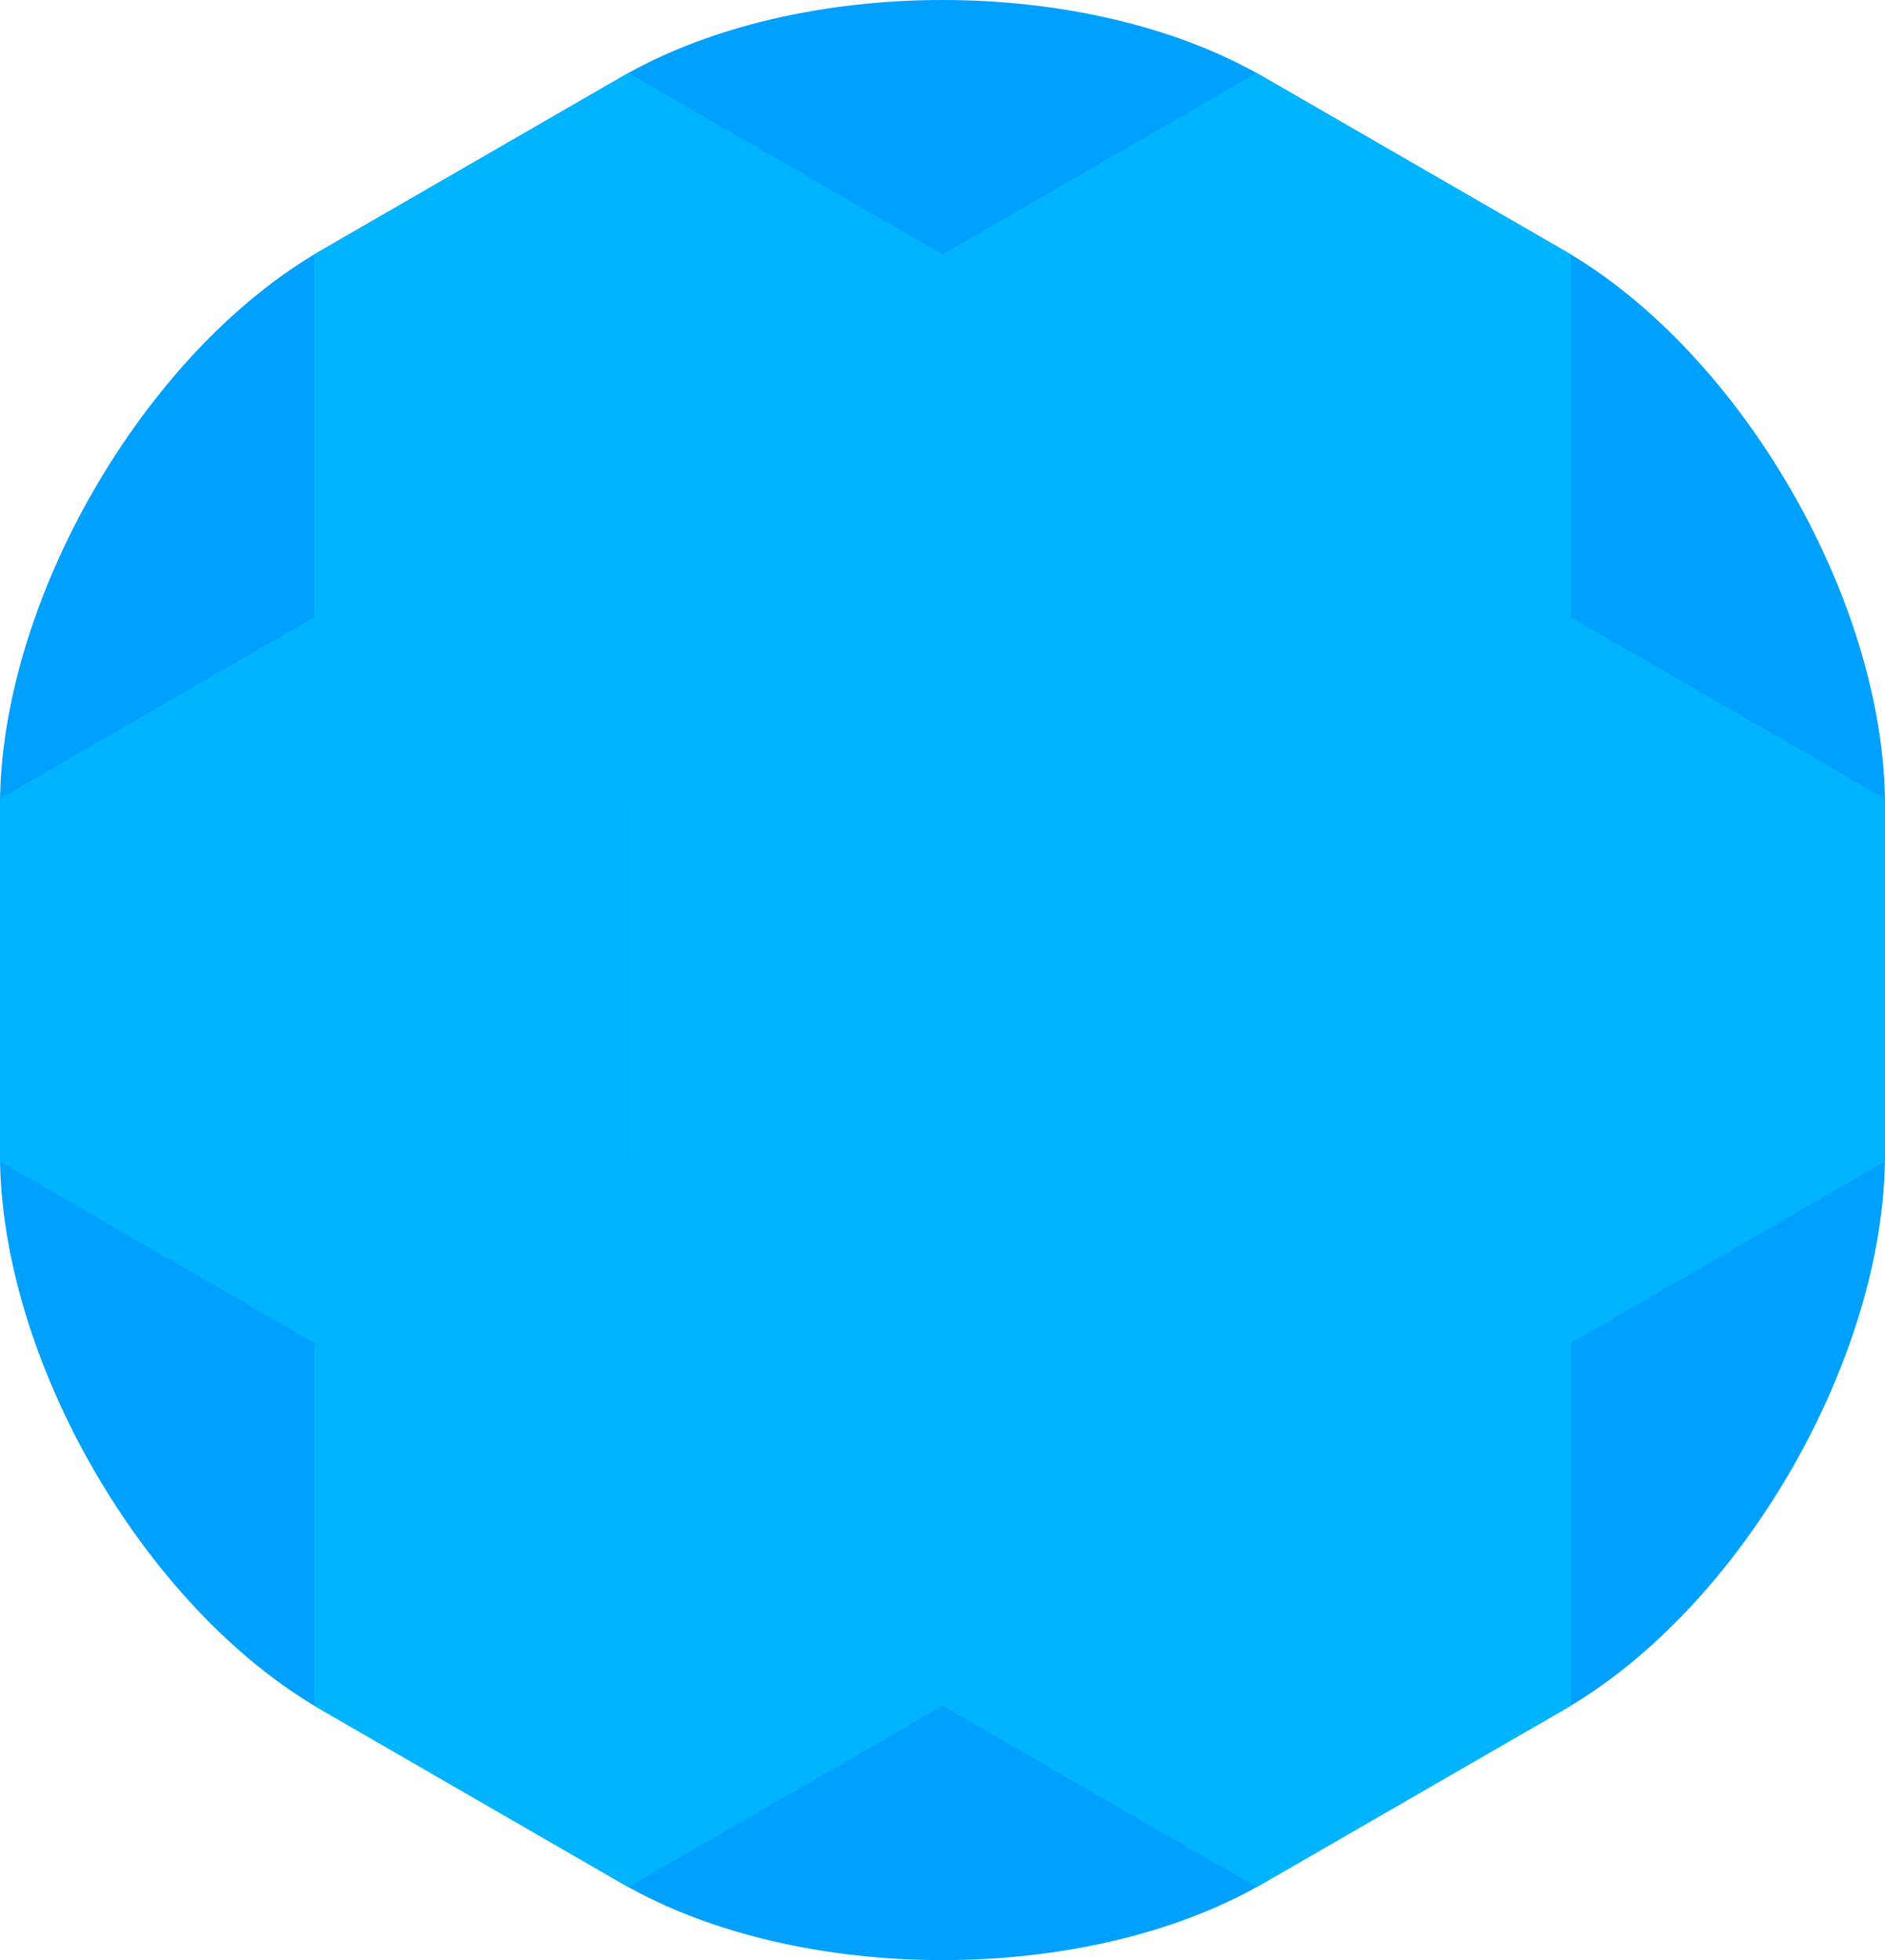 <?xml version="1.0" encoding="UTF-8" standalone="no"?><!-- Generator: Gravit.io --><svg xmlns="http://www.w3.org/2000/svg" xmlns:xlink="http://www.w3.org/1999/xlink" style="isolation:isolate" viewBox="273.997 86.338 897.01 932.583" width="897.01pt" height="932.583pt"><defs><clipPath id="_clipPath_AhSEYmhdHKVgK70gg31n85IvQN5jPcSG"><rect x="273.997" y="86.338" width="897.01" height="932.583"/></clipPath></defs><g clip-path="url(#_clipPath_AhSEYmhdHKVgK70gg31n85IvQN5jPcSG)"><defs><filter id="WaLXPmy53qyZE09JOMbNULGdQ4swq5kB" x="-200%" y="-200%" width="400%" height="400%" filterUnits="objectBoundingBox" color-interpolation-filters="sRGB"><feOffset xmlns="http://www.w3.org/2000/svg" in="SourceGraphic" dx="0" dy="0"/><feGaussianBlur xmlns="http://www.w3.org/2000/svg" stdDeviation="2.147" result="pf_100_offsetBlur"/><feComposite xmlns="http://www.w3.org/2000/svg" in="SourceGraphic" in2="pf_100_offsetBlur" result="pf_100_inverse" operator="out"/><feFlood xmlns="http://www.w3.org/2000/svg" flood-color="#000000" flood-opacity="0.5" result="pf_100_color"/><feComposite xmlns="http://www.w3.org/2000/svg" in="pf_100_color" in2="pf_100_inverse" operator="in" result="pf_100_shadow"/><feComposite xmlns="http://www.w3.org/2000/svg" in="pf_100_shadow" in2="SourceGraphic" operator="over"/></filter></defs><g filter="url(#WaLXPmy53qyZE09JOMbNULGdQ4swq5kB)"><path d=" M 1018.515 899.615 L 946.754 941.046 L 874.993 982.478 C 790.831 1031.069 654.172 1031.069 570.01 982.478 L 498.249 941.046 L 426.488 899.615 C 342.326 851.024 273.997 732.674 273.997 635.492 L 273.997 552.63 L 273.997 469.767 C 273.997 372.585 342.326 254.235 426.488 205.644 L 498.249 164.213 L 570.01 122.782 C 654.172 74.191 790.831 74.191 874.993 122.782 L 946.754 164.213 L 1018.515 205.644 C 1102.677 254.235 1171.007 372.585 1171.007 469.767 L 1171.007 552.63 L 1171.007 635.492 C 1171.007 732.674 1102.677 851.024 1018.515 899.615 Z " fill="rgb(0,160,255)"/></g><g><defs><filter id="CwygSCBp7K8vJfYYoWB4ToFg67pT5sTJ" x="-200%" y="-200%" width="400%" height="400%" filterUnits="objectBoundingBox" color-interpolation-filters="sRGB"><feOffset xmlns="http://www.w3.org/2000/svg" in="SourceGraphic" dx="0" dy="0"/><feGaussianBlur xmlns="http://www.w3.org/2000/svg" stdDeviation="2.147" result="pf_100_offsetBlur"/><feComposite xmlns="http://www.w3.org/2000/svg" in="SourceGraphic" in2="pf_100_offsetBlur" result="pf_100_inverse" operator="out"/><feFlood xmlns="http://www.w3.org/2000/svg" flood-color="#000000" flood-opacity="0.5" result="pf_100_color"/><feComposite xmlns="http://www.w3.org/2000/svg" in="pf_100_color" in2="pf_100_inverse" operator="in" result="pf_100_shadow"/><feComposite xmlns="http://www.w3.org/2000/svg" in="pf_100_shadow" in2="SourceGraphic" operator="over"/></filter></defs><g filter="url(#CwygSCBp7K8vJfYYoWB4ToFg67pT5sTJ)"><polygon points="872.003,638.944,722.502,725.259,573,638.944,573,466.315,722.502,380,872.003,466.315" fill="rgb(0,180,255)"/></g><defs><filter id="9SiwDFDFFnxQQJuiYH3uBd06oUsetcCU" x="-200%" y="-200%" width="400%" height="400%" filterUnits="objectBoundingBox" color-interpolation-filters="sRGB"><feGaussianBlur xmlns="http://www.w3.org/2000/svg" in="SourceGraphic" stdDeviation="2.147"/><feOffset xmlns="http://www.w3.org/2000/svg" dx="0" dy="0" result="pf_100_offsetBlur"/><feFlood xmlns="http://www.w3.org/2000/svg" flood-color="#000000" flood-opacity="0.65"/><feComposite xmlns="http://www.w3.org/2000/svg" in2="pf_100_offsetBlur" operator="in" result="pf_100_dropShadow"/><feBlend xmlns="http://www.w3.org/2000/svg" in="SourceGraphic" in2="pf_100_dropShadow" mode="normal"/></filter></defs><g filter="url(#9SiwDFDFFnxQQJuiYH3uBd06oUsetcCU)"><polygon points="1021.505,380,872.003,466.315,722.502,380,722.502,207.37,872.003,121.056,1021.505,207.37" fill="rgb(0,180,255)"/></g><defs><filter id="PxW9A7dnPupVNCdqCb4qPNcwulq22T2N" x="-200%" y="-200%" width="400%" height="400%" filterUnits="objectBoundingBox" color-interpolation-filters="sRGB"><feOffset xmlns="http://www.w3.org/2000/svg" in="SourceGraphic" dx="0" dy="0"/><feGaussianBlur xmlns="http://www.w3.org/2000/svg" stdDeviation="2.147" result="pf_100_offsetBlur"/><feComposite xmlns="http://www.w3.org/2000/svg" in="SourceGraphic" in2="pf_100_offsetBlur" result="pf_100_inverse" operator="out"/><feFlood xmlns="http://www.w3.org/2000/svg" flood-color="#000000" flood-opacity="0.5" result="pf_100_color"/><feComposite xmlns="http://www.w3.org/2000/svg" in="pf_100_color" in2="pf_100_inverse" operator="in" result="pf_100_shadow"/><feComposite xmlns="http://www.w3.org/2000/svg" in="pf_100_shadow" in2="SourceGraphic" operator="over"/></filter></defs><g filter="url(#PxW9A7dnPupVNCdqCb4qPNcwulq22T2N)"><polygon points="1171.007,638.944,1021.505,725.259,872.003,638.944,872.003,466.315,1021.505,380,1171.007,466.315" fill="rgb(0,180,255)"/></g><defs><filter id="p0zrQqXGuuKGaAM0QcN2mVeYRO6CkczN" x="-200%" y="-200%" width="400%" height="400%" filterUnits="objectBoundingBox" color-interpolation-filters="sRGB"><feOffset xmlns="http://www.w3.org/2000/svg" in="SourceGraphic" dx="0" dy="0"/><feGaussianBlur xmlns="http://www.w3.org/2000/svg" stdDeviation="2.147" result="pf_100_offsetBlur"/><feComposite xmlns="http://www.w3.org/2000/svg" in="SourceGraphic" in2="pf_100_offsetBlur" result="pf_100_inverse" operator="out"/><feFlood xmlns="http://www.w3.org/2000/svg" flood-color="#000000" flood-opacity="0.5" result="pf_100_color"/><feComposite xmlns="http://www.w3.org/2000/svg" in="pf_100_color" in2="pf_100_inverse" operator="in" result="pf_100_shadow"/><feComposite xmlns="http://www.w3.org/2000/svg" in="pf_100_shadow" in2="SourceGraphic" operator="over"/></filter></defs><g filter="url(#p0zrQqXGuuKGaAM0QcN2mVeYRO6CkczN)"><polygon points="1021.505,897.889,872.003,984.204,722.502,897.889,722.502,725.259,872.003,638.944,1021.505,725.259" fill="rgb(0,180,255)"/></g><defs><filter id="u55kBKRsqHfWMQuyUiHpWWaEWCGjBIVB" x="-200%" y="-200%" width="400%" height="400%" filterUnits="objectBoundingBox" color-interpolation-filters="sRGB"><feOffset xmlns="http://www.w3.org/2000/svg" in="SourceGraphic" dx="0" dy="0"/><feGaussianBlur xmlns="http://www.w3.org/2000/svg" stdDeviation="2.147" result="pf_100_offsetBlur"/><feComposite xmlns="http://www.w3.org/2000/svg" in="SourceGraphic" in2="pf_100_offsetBlur" result="pf_100_inverse" operator="out"/><feFlood xmlns="http://www.w3.org/2000/svg" flood-color="#000000" flood-opacity="0.5" result="pf_100_color"/><feComposite xmlns="http://www.w3.org/2000/svg" in="pf_100_color" in2="pf_100_inverse" operator="in" result="pf_100_shadow"/><feComposite xmlns="http://www.w3.org/2000/svg" in="pf_100_shadow" in2="SourceGraphic" operator="over"/></filter></defs><g filter="url(#u55kBKRsqHfWMQuyUiHpWWaEWCGjBIVB)"><polygon points="722.502,897.889,573,984.204,423.498,897.889,423.498,725.259,573,638.944,722.502,725.259" fill="rgb(0,180,255)"/></g><defs><filter id="82l0G0YOREhvbHvfVmfgaw3cN9US26Dm" x="-200%" y="-200%" width="400%" height="400%" filterUnits="objectBoundingBox" color-interpolation-filters="sRGB"><feOffset xmlns="http://www.w3.org/2000/svg" in="SourceGraphic" dx="0" dy="0"/><feGaussianBlur xmlns="http://www.w3.org/2000/svg" stdDeviation="2.147" result="pf_100_offsetBlur"/><feComposite xmlns="http://www.w3.org/2000/svg" in="SourceGraphic" in2="pf_100_offsetBlur" result="pf_100_inverse" operator="out"/><feFlood xmlns="http://www.w3.org/2000/svg" flood-color="#000000" flood-opacity="0.5" result="pf_100_color"/><feComposite xmlns="http://www.w3.org/2000/svg" in="pf_100_color" in2="pf_100_inverse" operator="in" result="pf_100_shadow"/><feComposite xmlns="http://www.w3.org/2000/svg" in="pf_100_shadow" in2="SourceGraphic" operator="over"/></filter></defs><g filter="url(#82l0G0YOREhvbHvfVmfgaw3cN9US26Dm)"><polygon points="722.502,380,573,466.315,423.498,380,423.498,207.37,573,121.056,722.502,207.37" fill="rgb(0,180,255)"/></g><defs><filter id="So7TUVubq2Ie2eGCPbJzNEM3V6btEcRH" x="-200%" y="-200%" width="400%" height="400%" filterUnits="objectBoundingBox" color-interpolation-filters="sRGB"><feOffset xmlns="http://www.w3.org/2000/svg" in="SourceGraphic" dx="0" dy="0"/><feGaussianBlur xmlns="http://www.w3.org/2000/svg" stdDeviation="2.147" result="pf_100_offsetBlur"/><feComposite xmlns="http://www.w3.org/2000/svg" in="SourceGraphic" in2="pf_100_offsetBlur" result="pf_100_inverse" operator="out"/><feFlood xmlns="http://www.w3.org/2000/svg" flood-color="#000000" flood-opacity="0.5" result="pf_100_color"/><feComposite xmlns="http://www.w3.org/2000/svg" in="pf_100_color" in2="pf_100_inverse" operator="in" result="pf_100_shadow"/><feComposite xmlns="http://www.w3.org/2000/svg" in="pf_100_shadow" in2="SourceGraphic" operator="over"/></filter></defs><g filter="url(#So7TUVubq2Ie2eGCPbJzNEM3V6btEcRH)"><polygon points="573,638.944,423.498,725.259,273.997,638.944,273.997,466.315,423.498,380,573,466.315" fill="rgb(0,180,255)"/></g></g></g></svg>